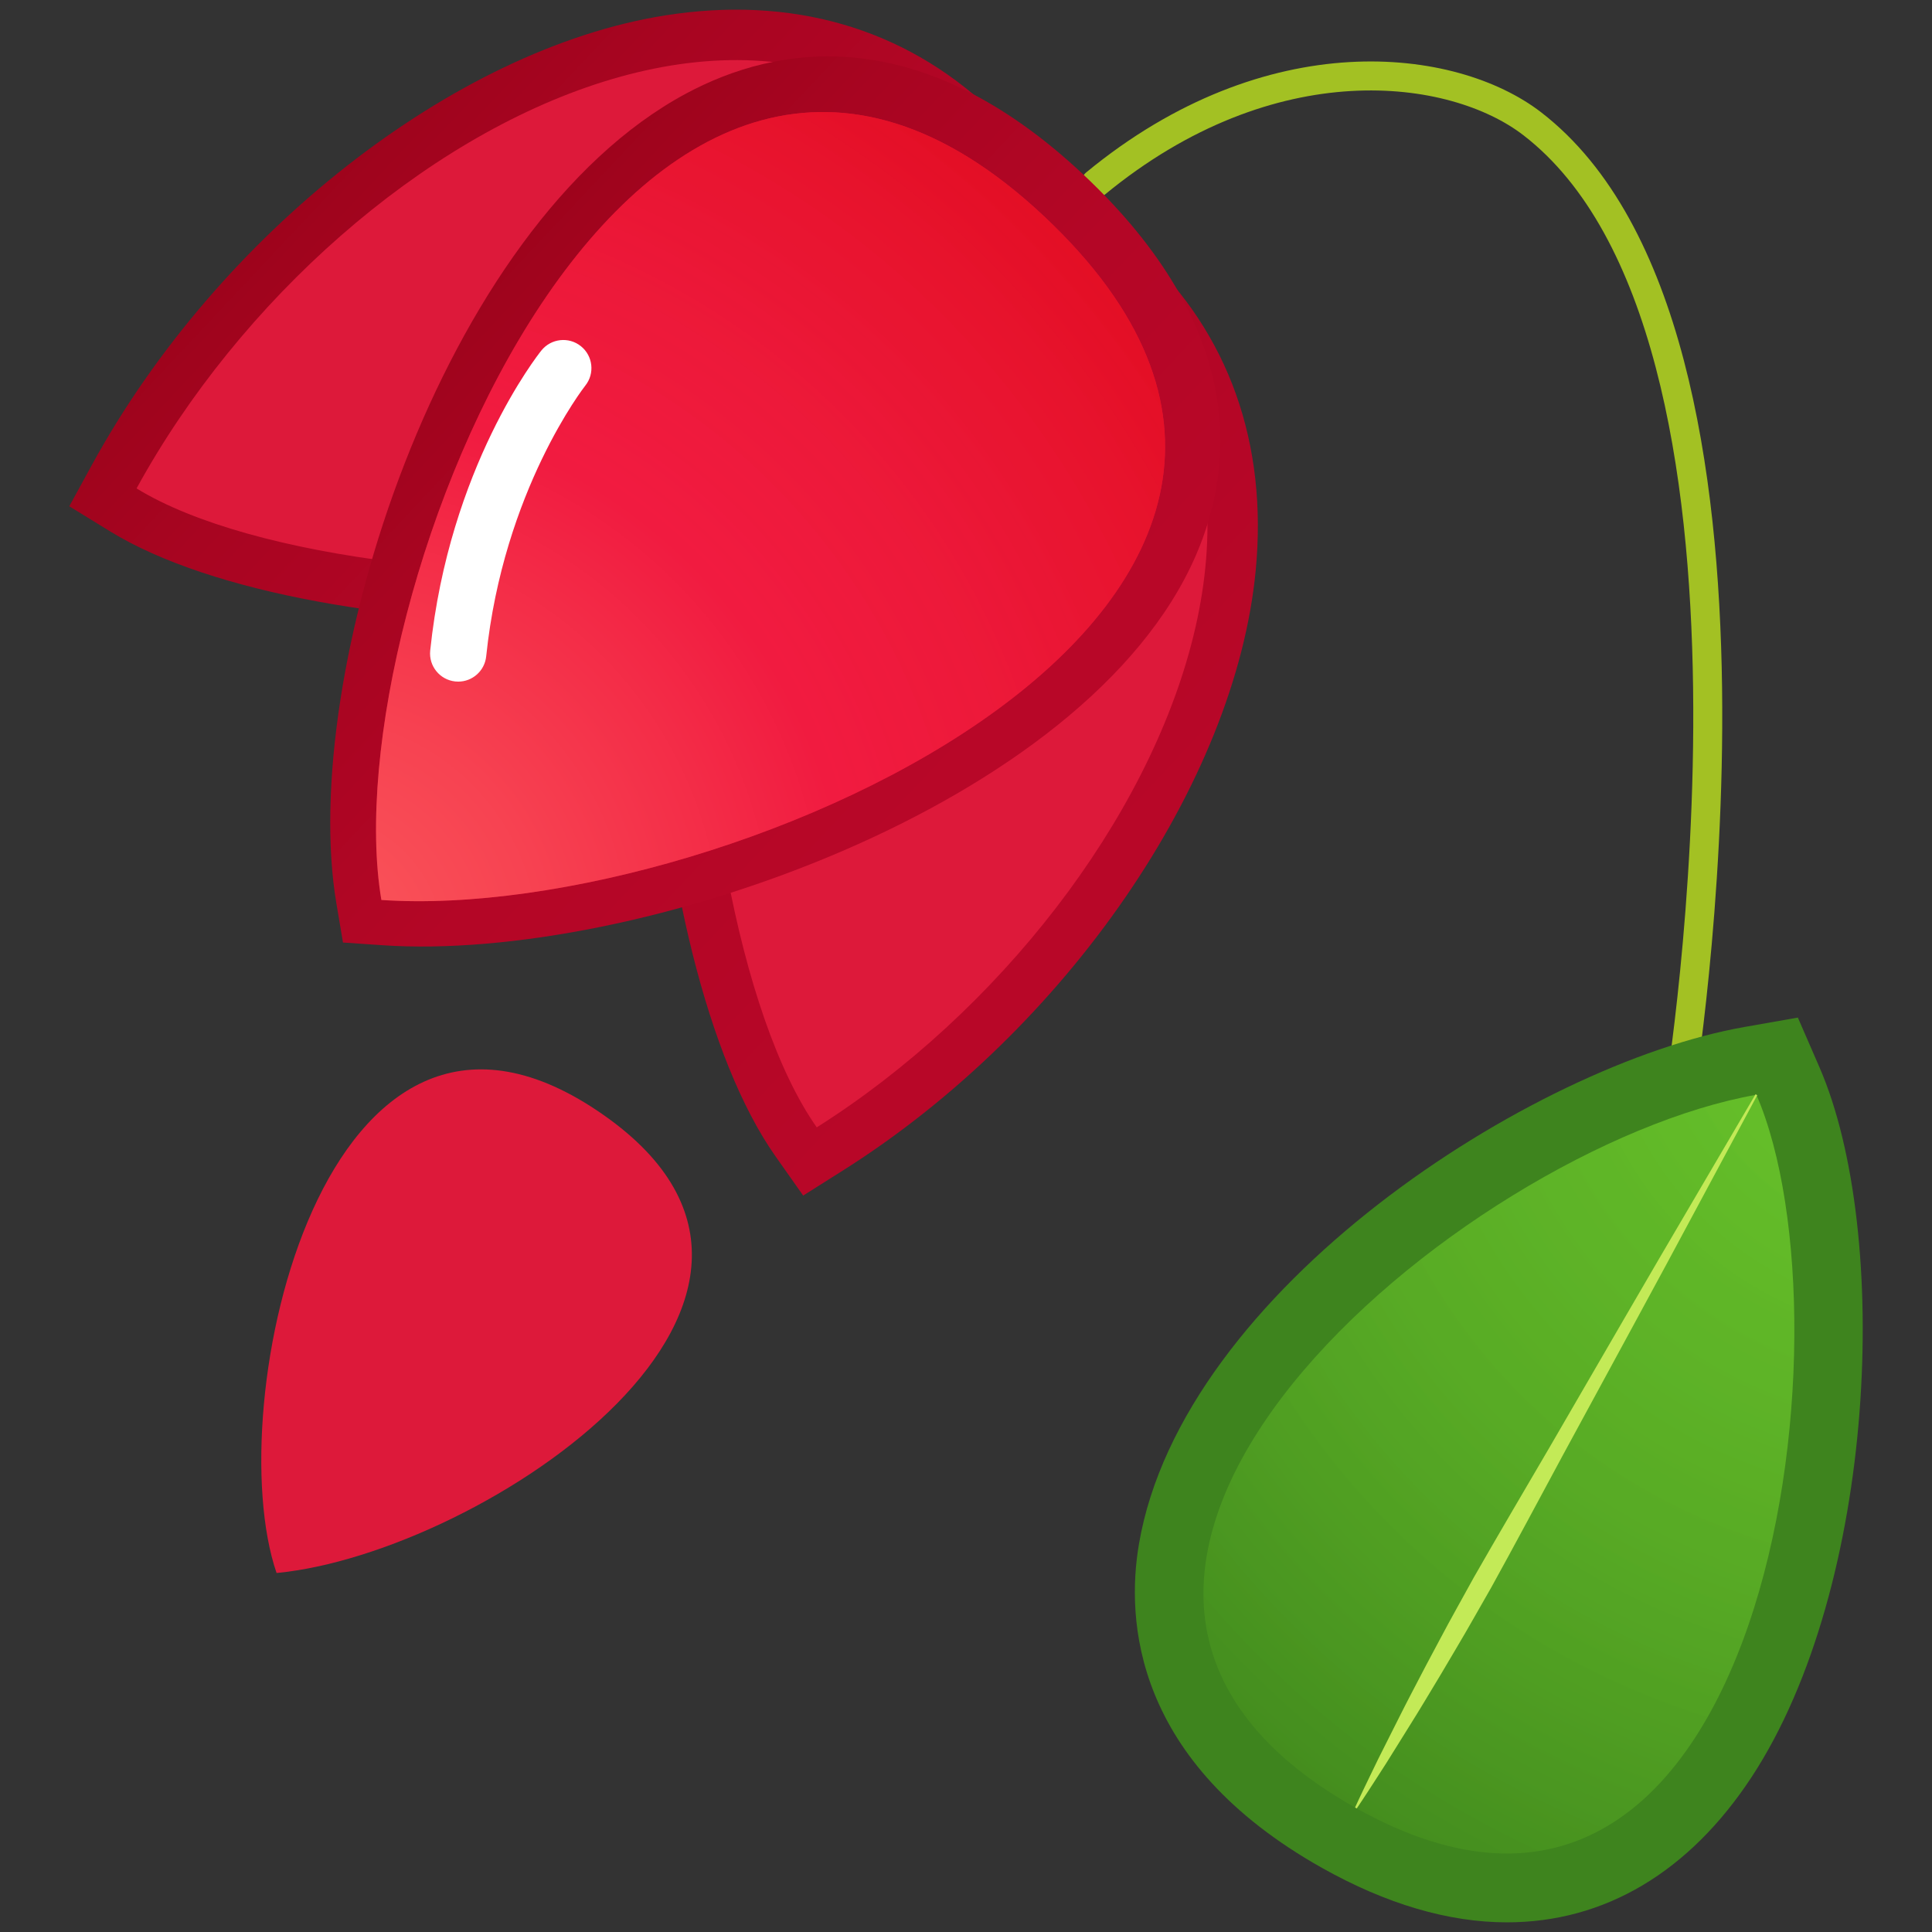 <?xml version="1.0" encoding="utf-8"?>
<!-- Generator: Adobe Illustrator 17.0.0, SVG Export Plug-In . SVG Version: 6.00 Build 0)  -->
<!DOCTYPE svg PUBLIC "-//W3C//DTD SVG 1.1//EN" "http://www.w3.org/Graphics/SVG/1.1/DTD/svg11.dtd">
<svg version="1.1" id="Layer_1" xmlns="http://www.w3.org/2000/svg" xmlns:xlink="http://www.w3.org/1999/xlink" x="0px" y="0px" viewBox="0 0 200 200" enable-background="new 0 0 200 200" xml:space="preserve">
<rect x="0" y="0" width="200" height="200" fill="#333333" stroke="none"/>
<g>
	<path fill-rule="evenodd" clip-rule="evenodd" fill="#FCE622" d="M49.334,9.768"/>
	<path fill="none" stroke="#A3C123" stroke-width="3" stroke-linecap="round" stroke-linejoin="round" stroke-miterlimit="10" d="
		M173.854,113.256c0,0,12.845-78.763-15.221-100.434c-8.224-6.352-27.083-8.762-45.226,6.176"/>
	<g>
		<path fill="#85B531" d="M181.82,113.328c-30.247,5.333-85.179,49.288-42.596,73.201
			C181.814,210.438,192.292,137.432,181.82,113.328z"/>
		<path fill="#3E841E" d="M155.99,199c-6.036,0-12.471-1.893-19.116-5.625c-19.603-11.008-20.3-25.73-18.972-33.527
			c4.479-26.33,40.697-49.658,62.682-53.535l5.531-0.973l2.238,5.151c7.43,17.101,5.955,53.682-7.022,73.461
			C174.871,193.795,166.113,199,155.993,199H155.99z"/>
		
			<radialGradient id="SVGID_1_" cx="478.397" cy="2068.499" r="125.595" gradientTransform="matrix(0.872 0.49 -0.49 0.872 796.815 -1936.639)" gradientUnits="userSpaceOnUse">
			<stop  offset="0.027" style="stop-color:#90FF36;stop-opacity:0.5"/>
			<stop  offset="0.192" style="stop-color:#85EE32;stop-opacity:0.534"/>
			<stop  offset="0.517" style="stop-color:#68C329;stop-opacity:0.601"/>
			<stop  offset="0.969" style="stop-color:#3A7D1A;stop-opacity:0.694"/>
			<stop  offset="1" style="stop-color:#377819;stop-opacity:0.7"/>
		</radialGradient>
		<path fill="url(#SVGID_1_)" d="M181.82,113.328c-30.247,5.333-84.04,49.925-41.46,73.835
			C182.95,211.076,192.292,137.432,181.82,113.328z"/>
		<g>
			<path fill="#C3EA57" d="M181.908,113.377c0,0-2.504,4.664-6.26,11.659c-3.737,7.006-8.814,16.295-13.859,25.601
				c-2.513,4.659-5.001,9.331-7.401,13.674c-1.239,2.15-2.401,4.247-3.567,6.201
				c-1.15,1.962-2.252,3.809-3.284,5.506c-1.021,1.703-2.004,3.237-2.85,4.611
				c-0.847,1.374-1.599,2.564-2.237,3.533c-1.253,1.952-2.001,3.049-2.001,3.049l-0.174-0.098
				c0,0,0.547-1.21,1.562-3.296c0.495-1.05,1.12-2.311,1.852-3.749c0.733-1.438,1.531-3.076,2.453-4.834
				c0.912-1.764,1.915-3.667,2.992-5.67c1.061-2.012,2.247-4.097,3.438-6.273c2.458-4.31,5.153-8.867,7.822-13.437
				c5.319-9.152,10.608-18.322,14.644-25.16c4.018-6.849,6.696-11.414,6.696-11.414L181.908,113.377z"/>
		</g>
	</g>
	<g>
		
			<linearGradient id="SVGID_2_" gradientUnits="userSpaceOnUse" x1="7089.577" y1="-2685.25" x2="7168.346" y2="-2685.25" gradientTransform="matrix(-0.729 -0.685 0.685 -0.729 7124.819 2988.284)">
			<stop  offset="0.005" style="stop-color:#B80728"/>
			<stop  offset="0.384" style="stop-color:#B40626"/>
			<stop  offset="0.752" style="stop-color:#A80521"/>
			<stop  offset="1" style="stop-color:#9C031B"/>
		</linearGradient>
		<path fill="url(#SVGID_2_)" d="M118.26,26.118c8.93,8.394,12.989,19.783,11.73,32.936
			c-2.097,21.992-19.637,47.51-42.649,62.062l-4.197,2.649l-2.863-4.062C66.159,99.645,62,41.766,76.929,21.895
			c5.553-7.391,13.45-9.797,22.236-6.777C106.893,17.78,113.319,21.479,118.26,26.118L118.26,26.118z"/>
		
			<linearGradient id="SVGID_3_" gradientUnits="userSpaceOnUse" x1="7123.727" y1="-2685.249" x2="7202.497" y2="-2685.249" gradientTransform="matrix(-0.729 -0.685 0.685 -0.729 7124.819 2988.284)">
			<stop  offset="0.005" style="stop-color:#B80728"/>
			<stop  offset="0.384" style="stop-color:#B40626"/>
			<stop  offset="0.752" style="stop-color:#A80521"/>
			<stop  offset="1" style="stop-color:#9C031B"/>
		</linearGradient>
		<path fill="url(#SVGID_3_)" d="M102.433,11.251c4.938,4.639,9.031,10.822,12.17,18.366
			c3.566,8.582,1.657,16.615-5.374,22.619c-18.896,16.141-76.923,15.615-97.829,2.773l-4.228-2.599l2.382-4.355
			C22.634,24.175,47.008,5.072,68.821,1.6C81.876-0.476,93.496,2.86,102.433,11.251z"/>
		<path fill="#DD193A" d="M84.55,116.703c37.536-23.732,62.139-79.714,12.92-96.647
			C65.315,8.999,68.422,93.796,84.55,116.703z"/>
		<path fill="#DD193A" d="M14.137,50.561c21.332-38.948,75.662-67.007,95.644-18.939
			C122.83,63.022,38.006,65.225,14.137,50.561z"/>
		<g>
			<g>
				
					<linearGradient id="SVGID_4_" gradientUnits="userSpaceOnUse" x1="7107.43" y1="-2691.168" x2="7183.072" y2="-2691.168" gradientTransform="matrix(-0.729 -0.685 0.685 -0.729 7124.819 2988.284)">
					<stop  offset="0.005" style="stop-color:#B80728"/>
					<stop  offset="0.384" style="stop-color:#B40626"/>
					<stop  offset="0.752" style="stop-color:#A80521"/>
					<stop  offset="1" style="stop-color:#9C031B"/>
				</linearGradient>
				<path fill="url(#SVGID_4_)" d="M112.135,18.058c16.919,15.893,15.67,30.244,11.639,39.487
					c-11.3,25.937-58.115,42.083-84.159,40.307l-4.109-0.282l-0.684-4.056
					C30.88,70.18,45.539,23.345,71.034,9.678C80.382,4.671,95.097,2.06,112.135,18.058z"/>
			</g>
		</g>
		<path fill="#F4113D" d="M39.481,93.165c36.242,2.461,110.692-31.237,68.593-70.782
			C65.967-17.166,34.308,62.518,39.481,93.165z"/>
		
			<radialGradient id="SVGID_5_" cx="7145.785" cy="-2749.442" r="152.703" gradientTransform="matrix(-0.729 -0.685 0.685 -0.729 7124.819 2988.284)" gradientUnits="userSpaceOnUse">
			<stop  offset="0" style="stop-color:#FF9A77;stop-opacity:0.5"/>
			<stop  offset="0.057" style="stop-color:#FE9073;stop-opacity:0.5"/>
			<stop  offset="0.154" style="stop-color:#FA7567;stop-opacity:0.5"/>
			<stop  offset="0.278" style="stop-color:#F34953;stop-opacity:0.5"/>
			<stop  offset="0.366" style="stop-color:#EE2644;stop-opacity:0.5"/>
			<stop  offset="0.514" style="stop-color:#E61D33;stop-opacity:0.561"/>
			<stop  offset="0.805" style="stop-color:#D30508;stop-opacity:0.68"/>
			<stop  offset="0.855" style="stop-color:#CF0000;stop-opacity:0.7"/>
		</radialGradient>
		<path fill="url(#SVGID_5_)" d="M39.481,93.165c36.242,2.461,110.692-31.237,68.593-70.782
			C65.967-17.166,34.308,62.518,39.481,93.165z"/>
	</g>
	<path fill="#DD193A" d="M28.63,162.836c21.373-2.034,61.561-28.828,33.213-47.85
		C33.495,95.957,22.672,145.465,28.63,162.836z"/>
	<g>
		<path fill="#FFFFFF" d="M47.435,70.561c-0.1,0-0.202-0.004-0.304-0.016c-1.598-0.166-2.761-1.597-2.596-3.196
			c1.971-18.975,11.115-30.578,11.505-31.063c1.007-1.251,2.838-1.456,4.092-0.451
			c1.254,1.004,1.459,2.834,0.455,4.088l0,0c-0.083,0.107-8.476,10.841-10.257,28.026
			C50.173,69.448,48.908,70.561,47.435,70.561z"/>
	</g>
</g>
</svg>
